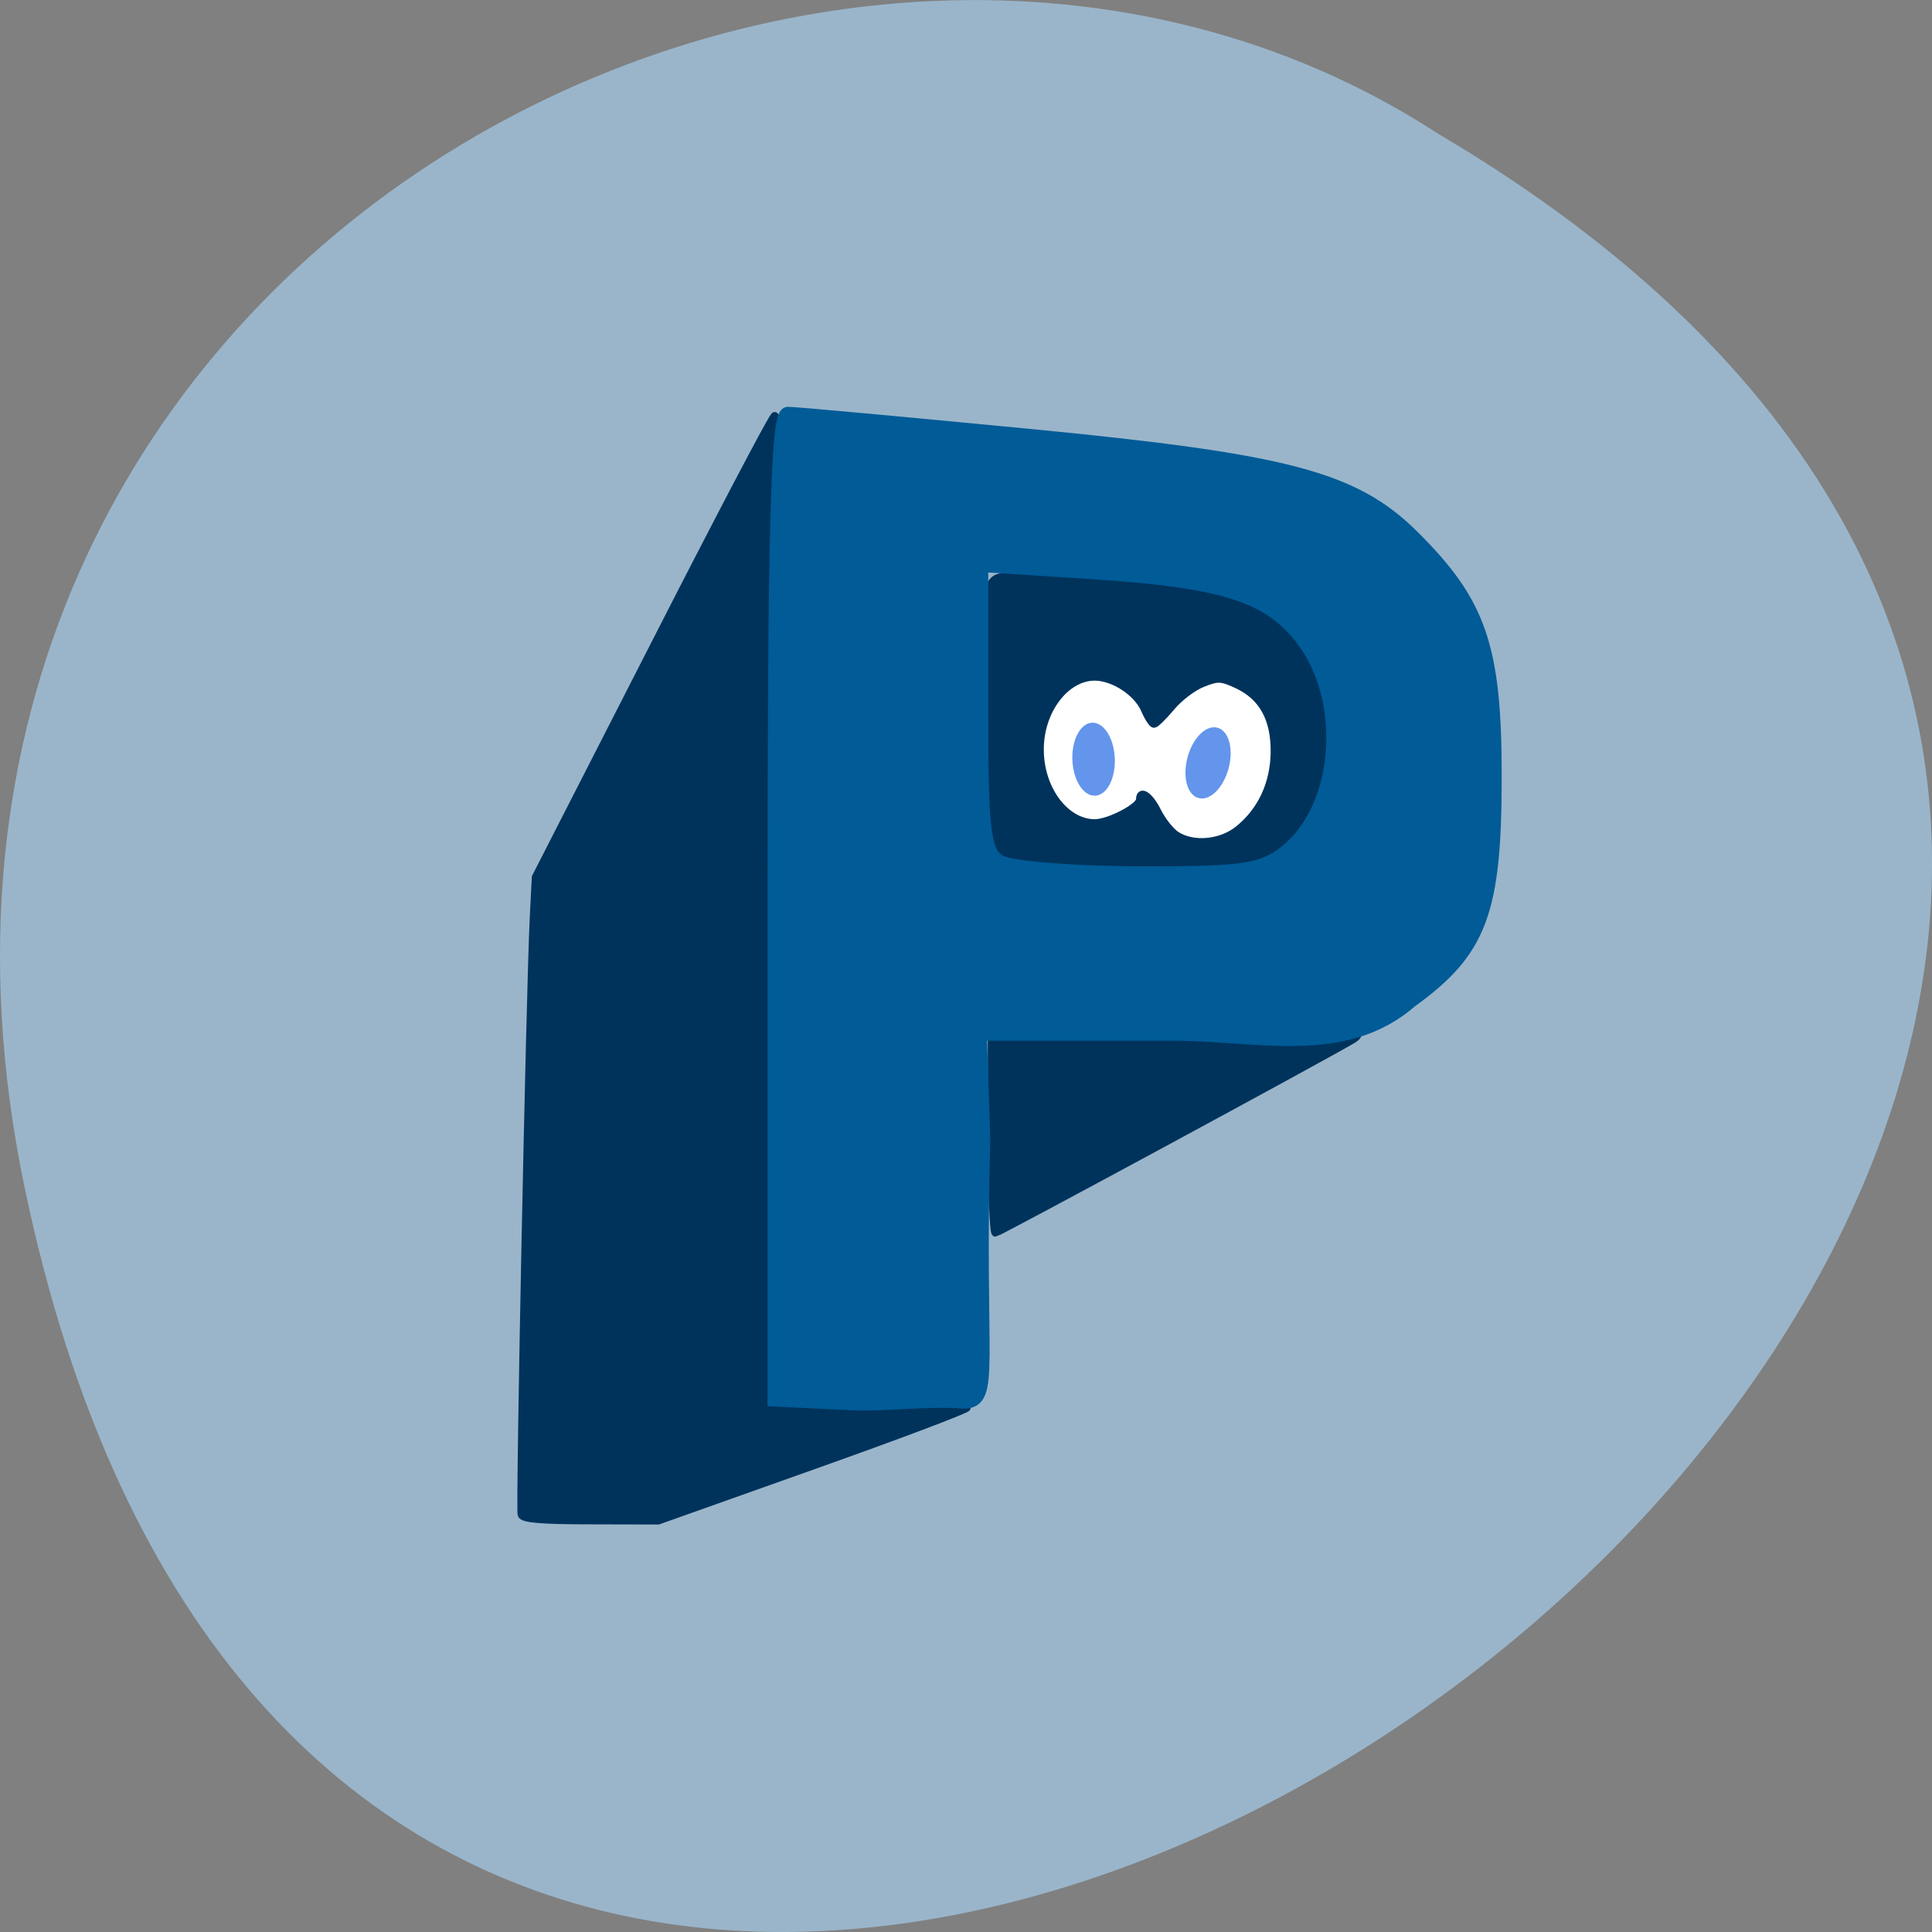 <svg xmlns="http://www.w3.org/2000/svg" viewBox="0 0 48 48"><rect x="0" y="0" width="48" height="48" fill="#808080" stroke="none"/><path d="m 0.609 29.492 c 9.371 44.984 73.848 -3.305 35.12 -26.17 c -15.05 -9.801 -39.938 3.039 -35.12 26.17" fill="#9ab5ca"/><path d="m 32.16 18.422 c 0 1.586 -1.543 2.871 -3.445 2.871 c -1.906 0 -3.449 -1.285 -3.449 -2.871 c 0 -1.586 1.543 -2.871 3.449 -2.871 c 1.902 0 3.445 1.285 3.445 2.871" fill="#fff"/><g transform="matrix(0.188 0 0 0.188 -0.61 -0.203)"><path d="m 72.15 201.25 c -0.271 -0.771 1.104 -68.6 1.604 -78.958 l 0.271 -5.292 l 15.396 -30.12 c 8.458 -16.583 15.729 -30.458 16.17 -30.833 c 0.583 -0.542 0.667 11.667 0.375 52.854 c -0.229 29.458 -0.583 58.646 -0.813 64.854 c -0.25 7.625 -0.167 11.417 0.292 11.688 c 0.396 0.229 6.292 0.583 13.146 0.813 c 6.833 0.208 12.438 0.604 12.438 0.854 c 0 0.25 -9.188 3.708 -20.396 7.688 l -20.396 7.25 l -8.896 -0.021 c -6.542 0 -8.979 -0.208 -9.188 -0.771 m 62.13 -50.35 v -13.146 l 13.208 0.521 c 16.396 0.646 27.979 0.542 31.813 -0.313 c 3.042 -0.667 4.271 -0.417 2.604 0.563 c -4.208 2.479 -46.75 25.479 -47.12 25.479 c -0.271 0.021 -0.5 -5.896 -0.5 -13.1 m 8.958 -34.833 c -4.229 -0.229 -7.958 -0.688 -8.271 -1 c -0.333 -0.313 -0.792 -8.542 -1.021 -18.313 c -0.354 -14.458 -0.292 -17.938 0.438 -18.792 c 0.813 -0.979 1.792 -0.979 13.271 -0.167 c 6.833 0.479 13.438 1.021 14.688 1.229 c 7.667 1.188 13.13 4.813 15.688 10.396 c 2 4.354 2.229 13.604 0.417 18.06 c -1.417 3.521 -5.771 7.417 -9.458 8.479 c -2.708 0.771 -12.917 0.813 -25.75 0.104 m 23.646 -5.375 c 3.042 -2.438 4.729 -6.06 4.771 -10.229 c 0.042 -4.396 -1.563 -7.313 -4.875 -8.875 c -2.146 -1 -2.604 -1.021 -4.625 -0.208 c -1.25 0.479 -3.104 1.896 -4.125 3.125 c -1.042 1.25 -2.063 2.25 -2.292 2.25 c -0.229 0 -0.792 -0.875 -1.25 -1.938 c -0.979 -2.25 -4.104 -4.292 -6.583 -4.292 c -3.896 0 -7.292 4.542 -7.229 9.708 c 0.042 5.208 3.375 9.604 7.229 9.604 c 1.896 0 5.958 -2.125 5.958 -3.104 c 0 -1.396 1.313 -0.5 2.333 1.563 c 0.604 1.208 1.708 2.625 2.458 3.125 c 2.208 1.458 5.917 1.146 8.229 -0.729" fill="#00335c" stroke="#00335c"/><path d="m 116.05 186.46 l -10.375 -0.5 v -65.06 c 0 -49.583 0.417 -65.06 1.708 -65.06 c 0.958 0 15.479 1.333 32.31 2.958 c 33.667 3.271 42.4 5.583 50.15 13.25 c 8.854 8.771 10.854 14.563 10.854 31.542 c 0.021 17.958 -1.896 23.06 -11.08 29.688 c -8.771 7.625 -20.08 4.333 -31.5 4.333 h -25.458 l 0.458 14.1 c -0.833 29.5 1.438 34.625 -2.583 34.521 c -4.521 -0.375 -10.729 0.417 -14.479 0.229 m 57.21 -72.75 c 7.375 -5.896 8.438 -20.17 2.083 -28.354 c -4.417 -5.667 -10.438 -7.583 -27.313 -8.708 l -15.188 -0.979 v 18.958 c 0 16.521 0.313 19.15 2.5 20.438 c 1.375 0.792 9.646 1.479 18.375 1.5 c 13.792 0.042 16.375 -0.333 19.542 -2.854" fill="#005b97" stroke="#005b97" stroke-width="2"/></g><g fill="#6395ec" stroke="#6395ec"><path d="m 161.13 102.33 c 0.006 1.197 -0.812 2.166 -1.829 2.162 c -1.012 0.007 -1.815 -0.962 -1.821 -2.159 c -0.001 -1.186 0.817 -2.155 1.817 -2.148 c 1.012 -0.007 1.832 0.958 1.833 2.145" transform="matrix(0.219 0.06 -0.089 0.329 4.234 -24.274)"/><path d="m 161.12 102.34 c -0.002 1.192 -0.815 2.158 -1.812 2.157 c -1.014 -0.001 -1.833 -0.972 -1.832 -2.164 c 0.002 -1.192 0.815 -2.158 1.829 -2.157 c 0.997 0.001 1.816 0.972 1.814 2.164" transform="matrix(0.227 -0.008 0.013 0.341 -10.321 -14.76)"/></g></svg>